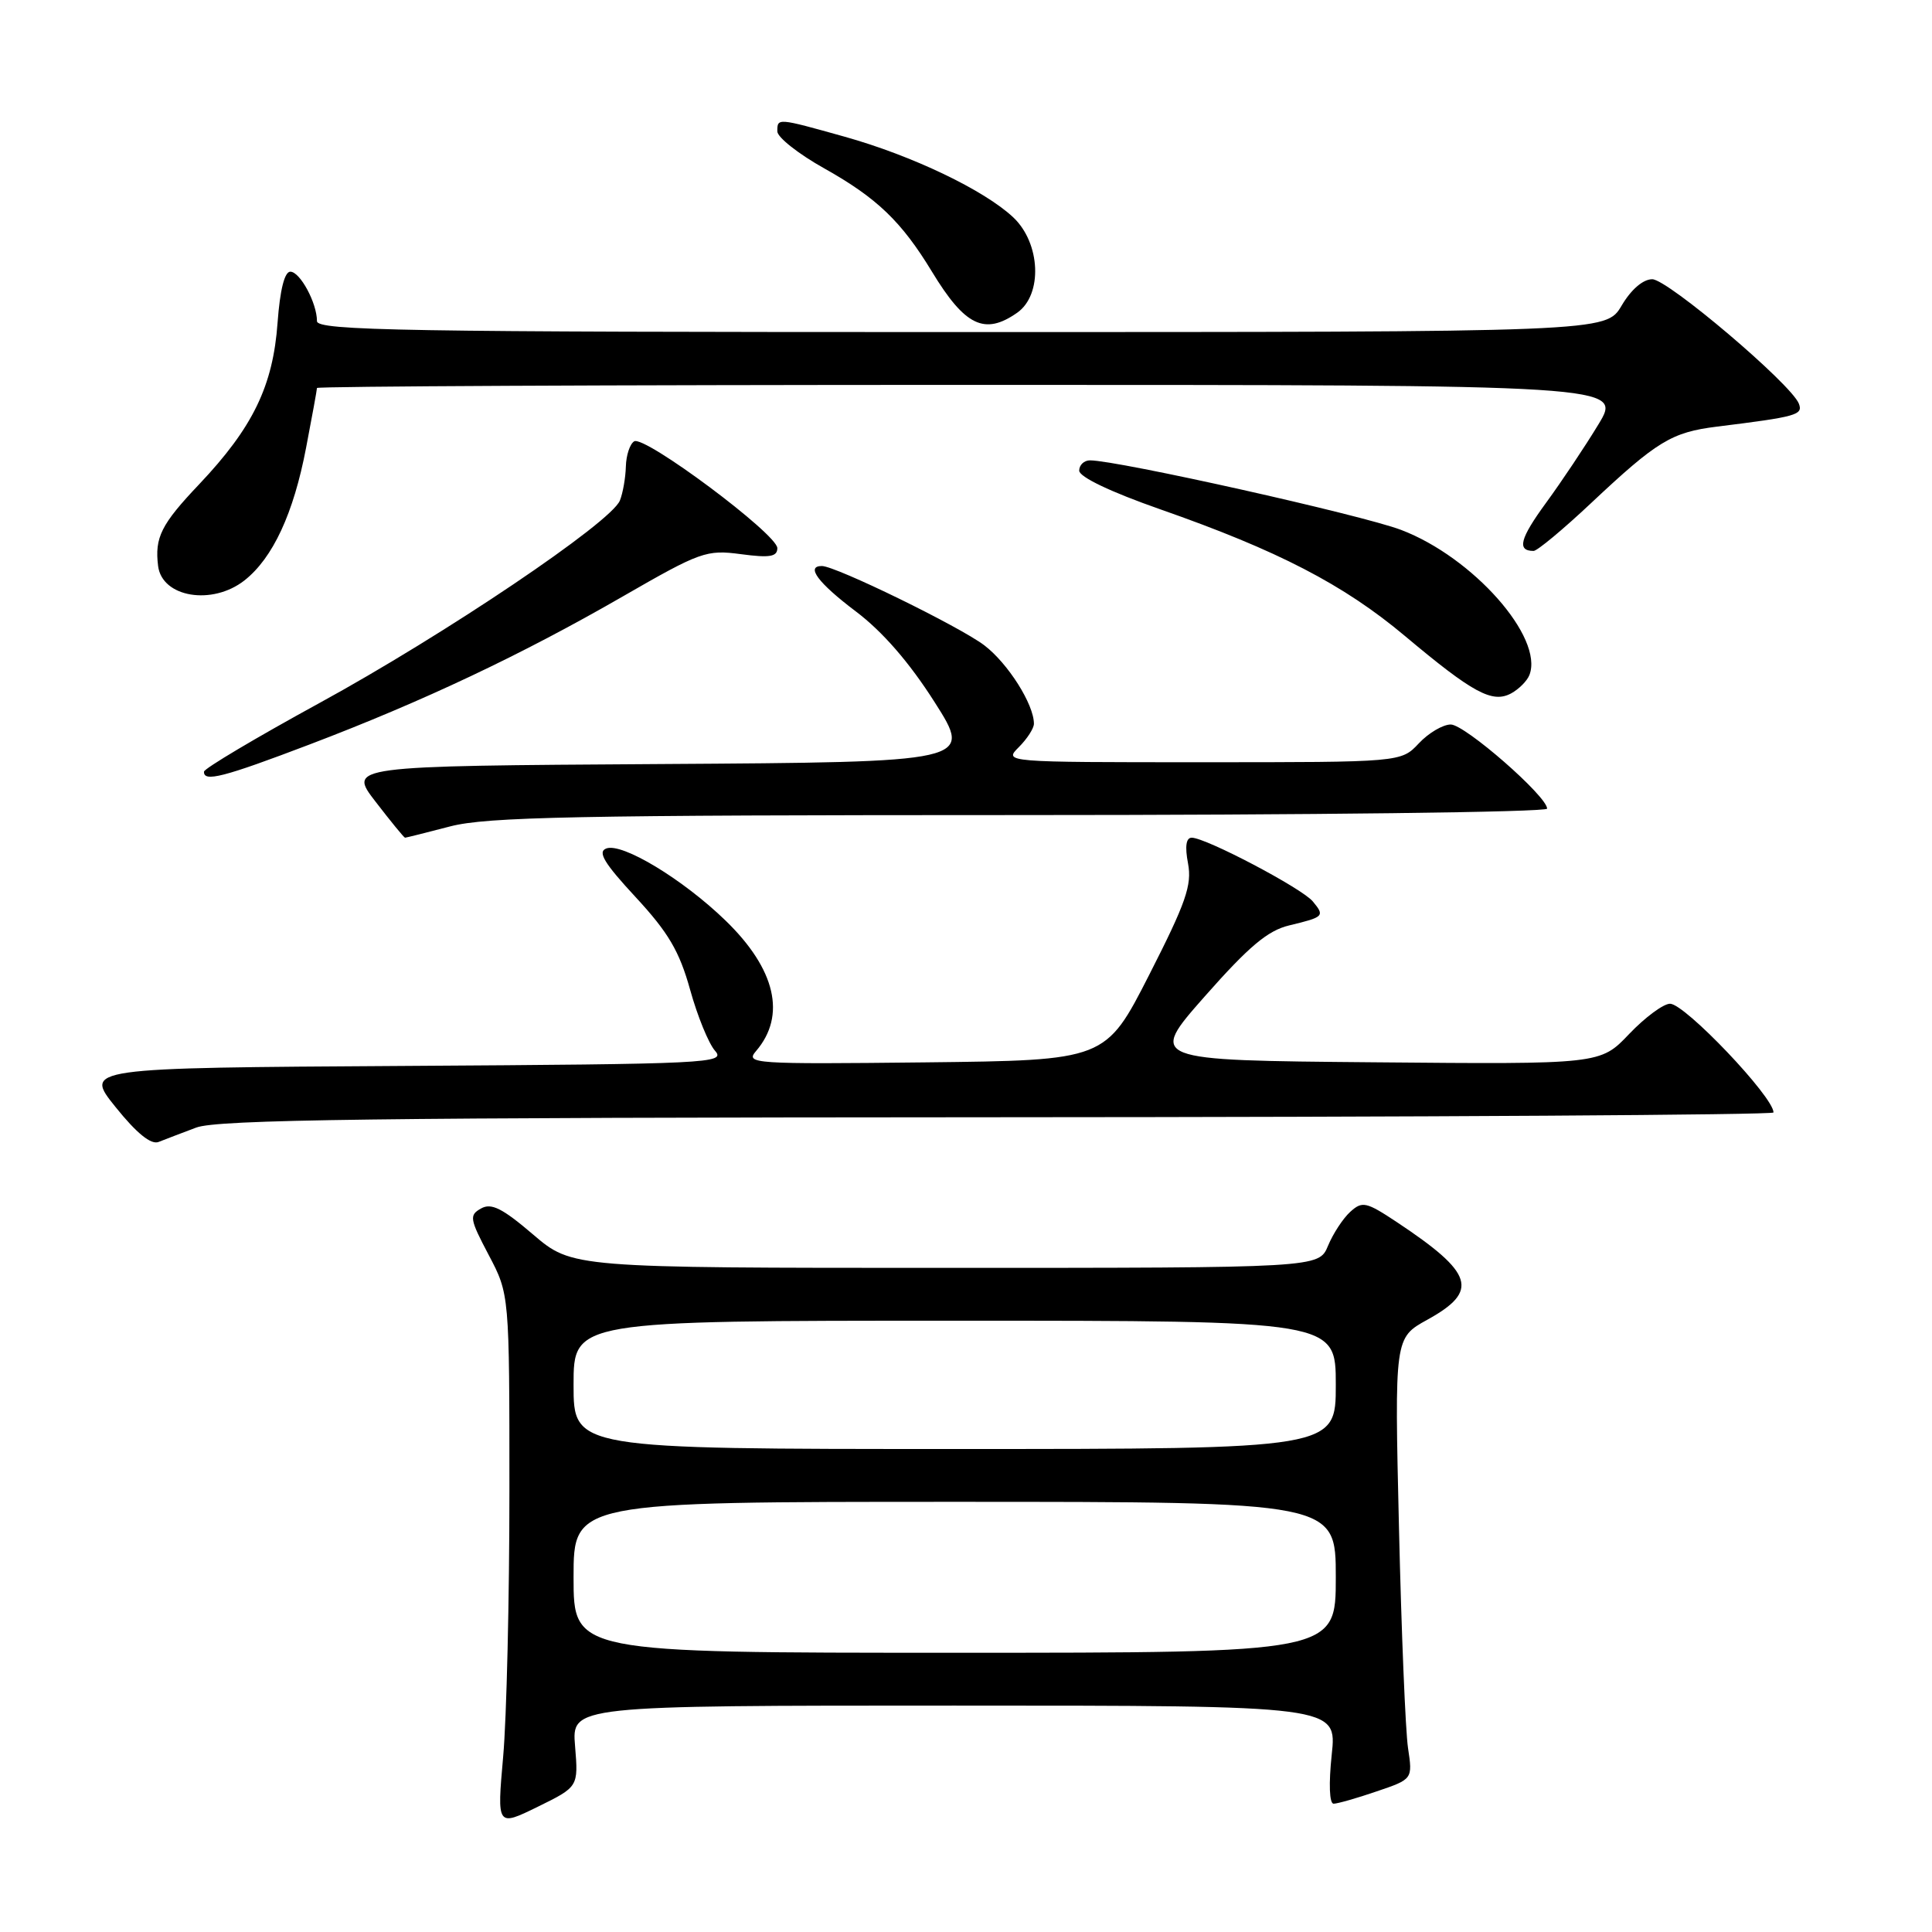 <?xml version="1.0" encoding="UTF-8" standalone="no"?>
<!DOCTYPE svg PUBLIC "-//W3C//DTD SVG 1.1//EN" "http://www.w3.org/Graphics/SVG/1.1/DTD/svg11.dtd" >
<svg xmlns="http://www.w3.org/2000/svg" xmlns:xlink="http://www.w3.org/1999/xlink" version="1.1" viewBox="0 0 256 256">
 <g >
 <path fill="currentColor"
d=" M 76.20 231.38 C 75.75 226.00 75.75 226.00 126.46 226.00 C 177.16 226.00 177.16 226.00 176.46 232.50 C 176.05 236.38 176.15 239.00 176.71 239.00 C 177.22 239.00 179.79 238.27 182.41 237.37 C 187.19 235.75 187.19 235.75 186.57 231.62 C 186.23 229.36 185.69 216.20 185.37 202.38 C 184.78 177.27 184.78 177.27 189.13 174.87 C 196.03 171.06 195.30 168.72 185.08 161.93 C 181.02 159.24 180.51 159.13 178.92 160.57 C 177.96 161.44 176.64 163.46 175.97 165.07 C 174.76 168.00 174.76 168.00 125.29 168.00 C 75.82 168.00 75.82 168.00 70.64 163.58 C 66.57 160.10 65.10 159.36 63.74 160.13 C 62.15 161.02 62.23 161.50 64.76 166.30 C 67.50 171.50 67.50 171.50 67.50 197.50 C 67.50 211.80 67.13 227.67 66.67 232.78 C 65.85 242.05 65.85 242.05 71.25 239.41 C 76.64 236.76 76.64 236.76 76.20 231.38 Z  M 26.00 149.41 C 28.81 148.35 49.62 148.08 132.25 148.04 C 188.76 148.02 235.00 147.73 235.00 147.41 C 235.00 145.34 223.26 133.00 221.29 133.00 C 220.41 133.00 217.97 134.81 215.87 137.01 C 212.05 141.03 212.05 141.03 182.11 140.76 C 152.16 140.50 152.16 140.50 159.66 132.00 C 165.48 125.41 167.98 123.30 170.83 122.62 C 175.45 121.51 175.57 121.39 173.95 119.44 C 172.51 117.70 159.78 111.00 157.91 111.00 C 157.16 111.00 156.99 112.16 157.42 114.41 C 157.96 117.28 157.14 119.62 152.28 129.16 C 146.50 140.50 146.50 140.50 122.58 140.77 C 99.78 141.02 98.73 140.95 100.18 139.27 C 104.21 134.57 102.78 128.42 96.15 121.99 C 90.50 116.51 82.42 111.62 80.33 112.43 C 79.15 112.88 80.06 114.38 84.23 118.88 C 88.57 123.57 90.02 126.04 91.44 131.13 C 92.41 134.63 93.90 138.28 94.75 139.24 C 96.21 140.89 94.08 140.99 53.71 141.24 C 11.13 141.50 11.13 141.50 15.32 146.70 C 18.09 150.15 20.00 151.70 21.00 151.32 C 21.82 150.99 24.07 150.14 26.00 149.41 Z  M 59.66 109.50 C 64.51 108.24 76.40 108.00 135.21 108.00 C 173.59 108.00 205.00 107.62 205.00 107.15 C 205.00 105.51 194.11 96.00 192.23 96.00 C 191.20 96.00 189.29 97.12 188.00 98.50 C 185.65 101.00 185.65 101.00 159.33 101.00 C 133.00 101.00 133.00 101.00 135.00 99.00 C 136.10 97.90 137.00 96.51 137.00 95.90 C 137.00 93.33 133.57 87.91 130.43 85.51 C 127.15 83.02 110.74 75.00 108.90 75.00 C 106.73 75.00 108.39 77.23 113.38 81.00 C 116.94 83.68 120.49 87.77 123.83 93.02 C 128.90 100.98 128.90 100.98 87.50 101.24 C 46.11 101.50 46.11 101.50 49.78 106.25 C 51.79 108.86 53.54 111.00 53.67 111.00 C 53.80 111.00 56.49 110.33 59.66 109.50 Z  M 41.04 98.64 C 56.08 92.92 69.13 86.75 82.49 79.05 C 92.82 73.10 93.60 72.82 98.18 73.43 C 102.00 73.94 103.00 73.77 103.00 72.63 C 103.00 70.78 85.39 57.64 84.03 58.48 C 83.46 58.83 82.97 60.33 82.93 61.81 C 82.89 63.29 82.54 65.32 82.14 66.32 C 81.00 69.21 58.92 84.09 42.28 93.18 C 33.91 97.76 27.04 101.84 27.03 102.25 C 26.97 103.67 29.61 102.99 41.04 98.64 Z  M 202.66 89.43 C 204.57 84.46 195.16 73.82 185.64 70.21 C 180.43 68.23 148.08 61.00 144.43 61.00 C 143.65 61.00 143.00 61.61 143.00 62.36 C 143.00 63.20 147.18 65.19 153.75 67.49 C 169.32 72.94 178.03 77.45 186.16 84.27 C 195.16 91.82 197.73 93.22 200.23 91.88 C 201.26 91.32 202.36 90.22 202.66 89.43 Z  M 32.39 76.91 C 36.15 73.95 38.90 68.04 40.56 59.32 C 41.35 55.20 42.00 51.64 42.00 51.41 C 42.00 51.19 80.92 51.00 128.49 51.00 C 214.98 51.00 214.98 51.00 211.79 56.25 C 210.04 59.14 206.92 63.81 204.85 66.64 C 201.39 71.38 200.97 73.00 203.21 73.00 C 203.69 73.00 207.12 70.15 210.83 66.66 C 219.58 58.44 221.49 57.28 227.50 56.53 C 238.08 55.22 238.93 54.98 238.36 53.49 C 237.37 50.91 220.98 37.00 218.93 37.00 C 217.71 37.00 216.13 38.36 214.87 40.50 C 212.80 44.00 212.80 44.00 127.40 44.00 C 53.38 44.00 42.00 43.81 42.00 42.55 C 42.00 40.15 39.76 36.00 38.47 36.00 C 37.70 36.00 37.10 38.42 36.78 42.75 C 36.18 51.14 33.51 56.65 26.38 64.18 C 21.35 69.48 20.48 71.22 20.95 75.00 C 21.47 79.16 28.12 80.26 32.39 76.91 Z  M 134.78 41.44 C 138.18 39.06 137.90 32.22 134.25 28.79 C 130.40 25.18 120.86 20.62 111.94 18.12 C 102.97 15.61 103.00 15.61 103.00 17.41 C 103.00 18.19 105.81 20.41 109.25 22.33 C 116.21 26.24 119.45 29.35 123.49 36.00 C 127.86 43.20 130.47 44.46 134.78 41.44 Z  M 76.00 209.00 C 76.00 199.00 76.00 199.00 126.50 199.00 C 177.00 199.00 177.00 199.00 177.00 209.00 C 177.00 219.00 177.00 219.00 126.50 219.00 C 76.00 219.00 76.00 219.00 76.00 209.00 Z  M 76.00 183.50 C 76.00 175.00 76.00 175.00 126.50 175.00 C 177.00 175.00 177.00 175.00 177.00 183.50 C 177.00 192.00 177.00 192.00 126.50 192.00 C 76.00 192.00 76.00 192.00 76.00 183.50 Z "/>
</g>
</svg>